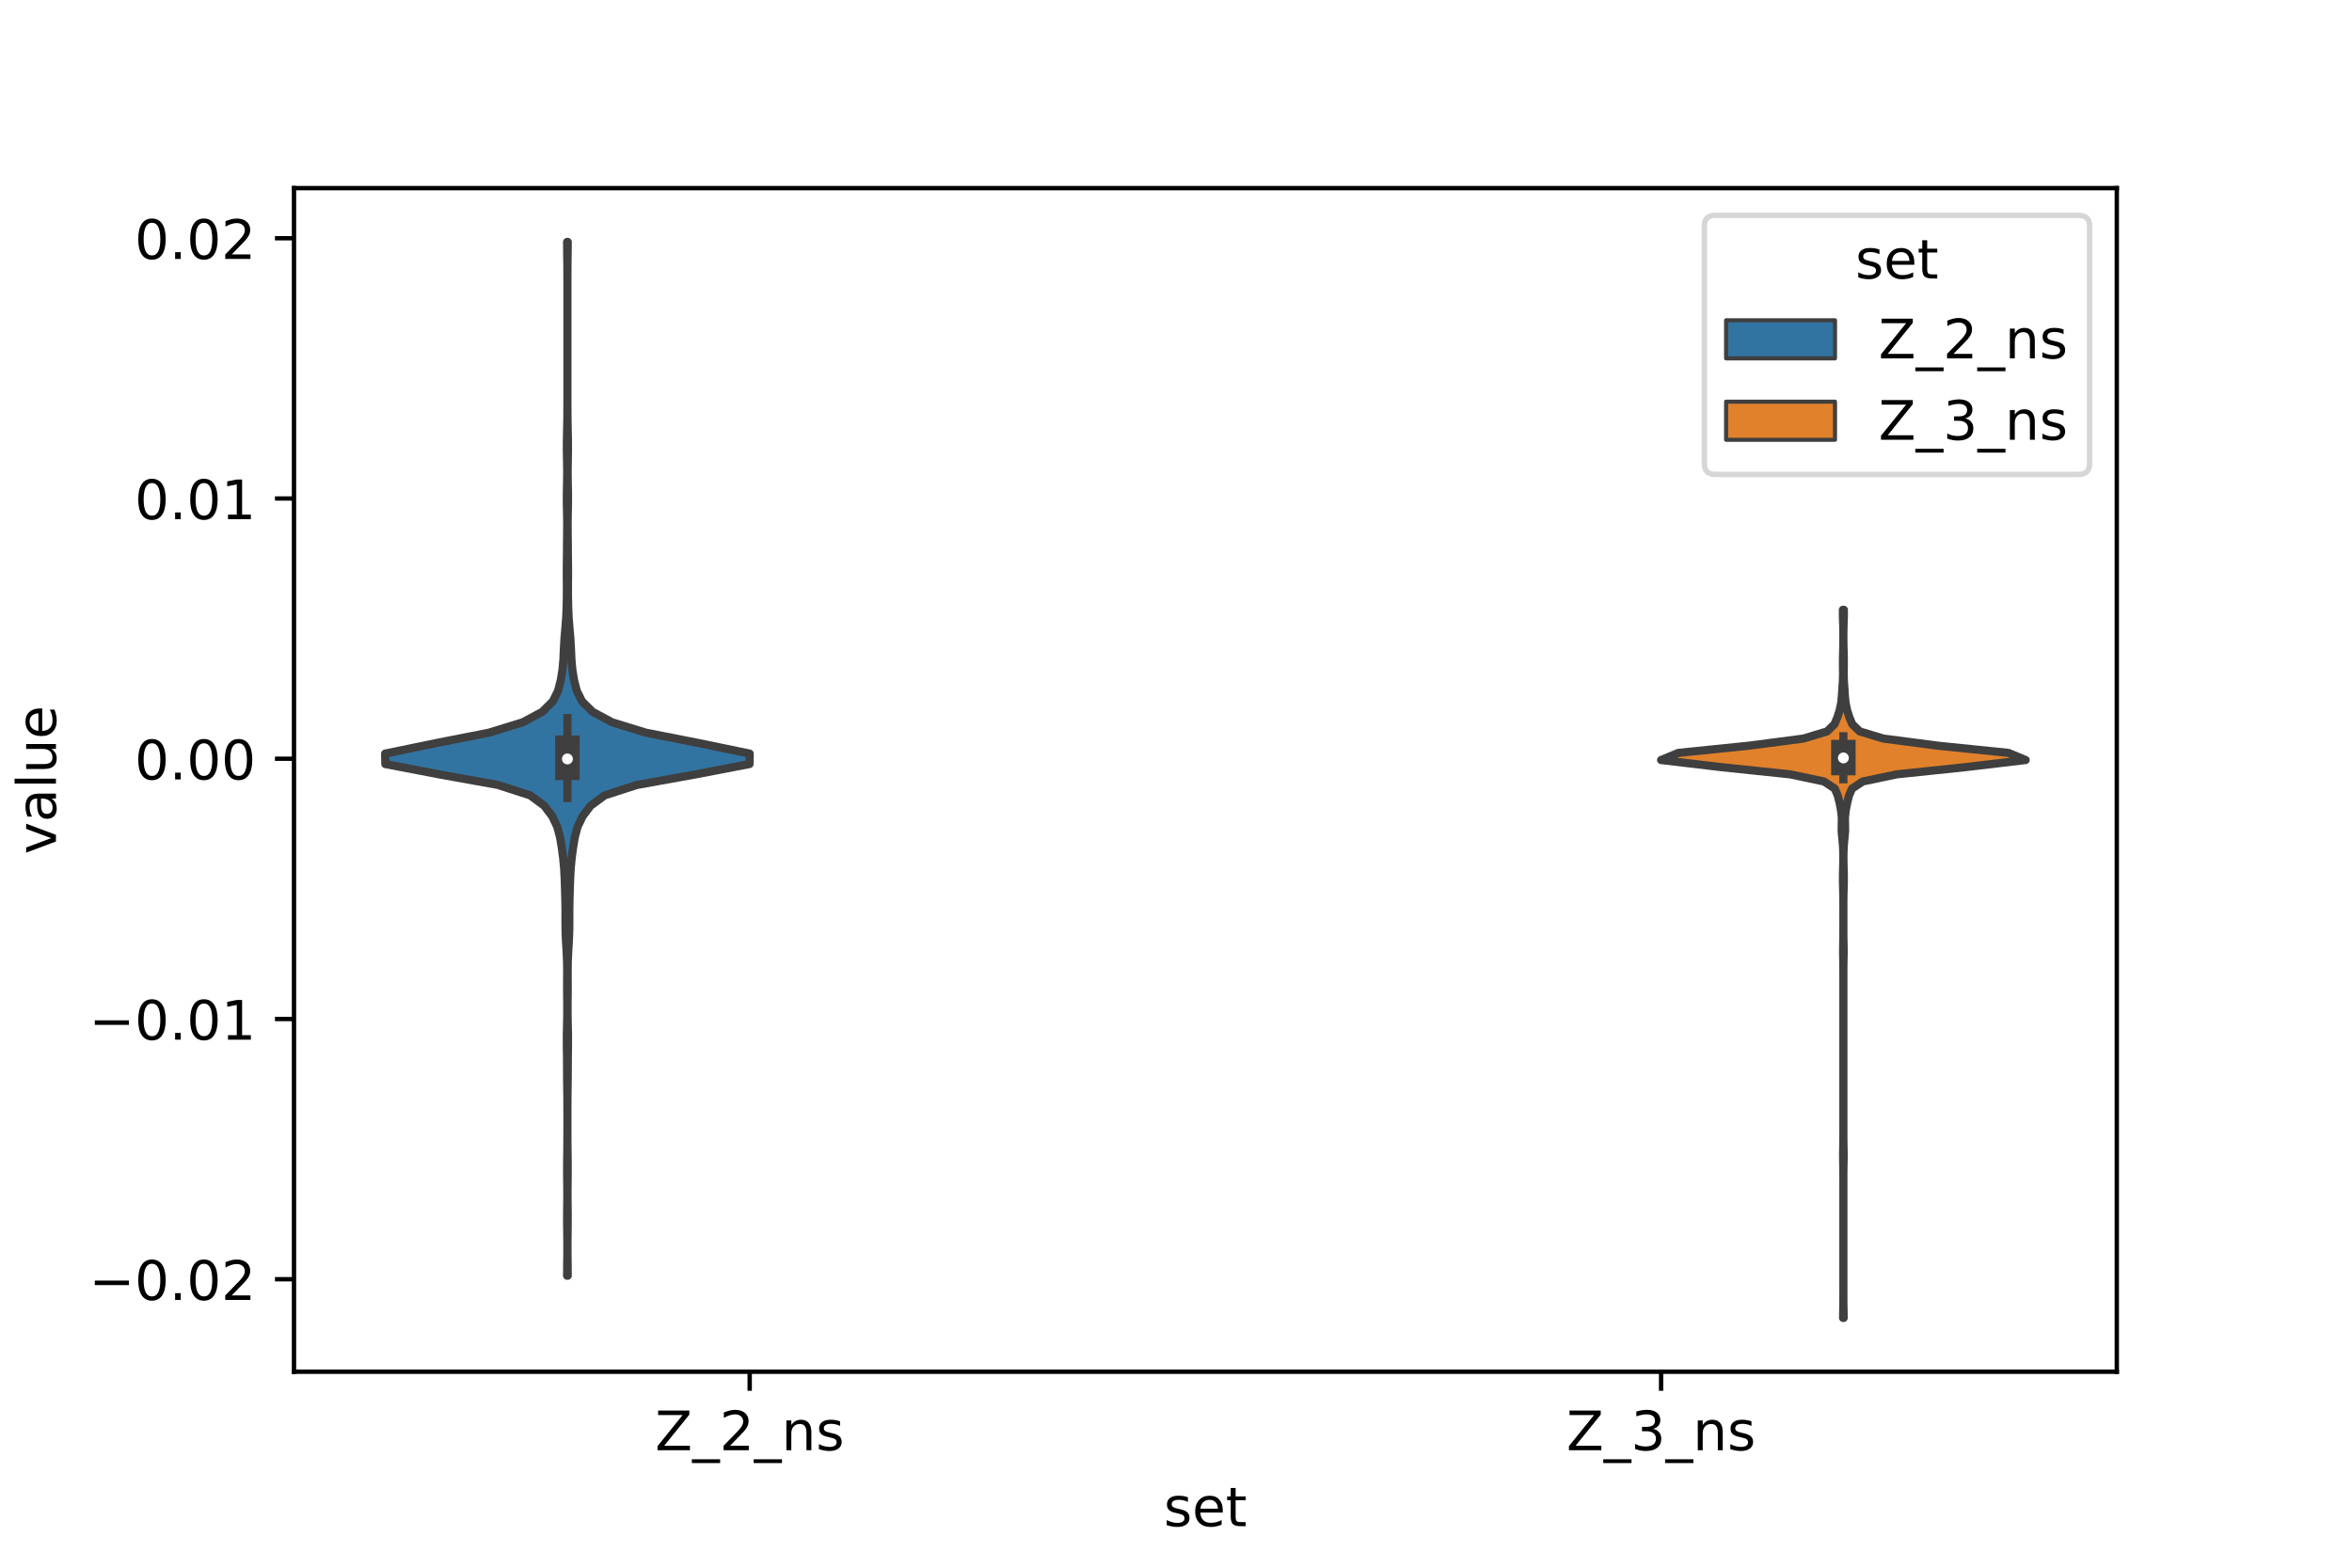 <?xml version="1.0" encoding="utf-8" standalone="no"?>
<!DOCTYPE svg PUBLIC "-//W3C//DTD SVG 1.1//EN"
  "http://www.w3.org/Graphics/SVG/1.1/DTD/svg11.dtd">
<!-- Created with matplotlib (https://matplotlib.org/) -->
<svg height="288pt" version="1.1" viewBox="0 0 432 288" width="432pt" xmlns="http://www.w3.org/2000/svg" xmlns:xlink="http://www.w3.org/1999/xlink">
 <defs>
  <style type="text/css">*{stroke-linecap:butt;stroke-linejoin:round;}</style>
 </defs>
 <g id="figure_1">
  <g id="patch_1">
   <path d="M 0 288 
L 432 288 
L 432 0 
L 0 0 
z
" style="fill:#ffffff;"/>
  </g>
  <g id="axes_1">
   <g id="patch_2">
    <path d="M 54 252 
L 388.8 252 
L 388.8 34.56 
L 54 34.56 
z
" style="fill:#ffffff;"/>
   </g>
   <g id="PolyCollection_1">
    <defs>
     <path d="M 104.278 -53.636 
L 104.162 -53.636 
L 104.177 -55.554 
L 104.201 -57.472 
L 104.207 -59.391 
L 104.189 -61.309 
L 104.165 -63.228 
L 104.167 -65.146 
L 104.19 -67.064 
L 104.2 -68.983 
L 104.182 -70.901 
L 104.163 -72.819 
L 104.172 -74.738 
L 104.198 -76.656 
L 104.214 -78.575 
L 104.219 -80.493 
L 104.22 -82.411 
L 104.218 -84.33 
L 104.209 -86.248 
L 104.186 -88.167 
L 104.161 -90.085 
L 104.153 -92.003 
L 104.143 -93.922 
L 104.116 -95.84 
L 104.113 -97.759 
L 104.152 -99.677 
L 104.189 -101.595 
L 104.19 -103.514 
L 104.168 -105.432 
L 104.163 -107.351 
L 104.176 -109.269 
L 104.158 -111.187 
L 104.076 -113.106 
L 103.962 -115.024 
L 103.882 -116.942 
L 103.864 -118.861 
L 103.869 -120.779 
L 103.841 -122.698 
L 103.784 -124.616 
L 103.719 -126.534 
L 103.618 -128.453 
L 103.44 -130.371 
L 103.181 -132.29 
L 102.862 -134.208 
L 102.352 -136.126 
L 101.424 -138.045 
L 99.979 -139.963 
L 97.382 -141.882 
L 91.447 -143.8 
L 80.775 -145.718 
L 70.772 -147.637 
L 70.74 -149.555 
L 80.012 -151.474 
L 89.777 -153.392 
L 96.025 -155.31 
L 99.591 -157.229 
L 101.533 -159.147 
L 102.491 -161.066 
L 102.992 -162.984 
L 103.307 -164.902 
L 103.482 -166.821 
L 103.568 -168.739 
L 103.675 -170.657 
L 103.842 -172.576 
L 103.991 -174.494 
L 104.075 -176.413 
L 104.118 -178.331 
L 104.122 -180.249 
L 104.104 -182.168 
L 104.11 -184.086 
L 104.133 -186.005 
L 104.147 -187.923 
L 104.166 -189.841 
L 104.179 -191.76 
L 104.155 -193.678 
L 104.113 -195.597 
L 104.115 -197.515 
L 104.157 -199.433 
L 104.177 -201.352 
L 104.152 -203.27 
L 104.118 -205.189 
L 104.124 -207.107 
L 104.165 -209.025 
L 104.201 -210.944 
L 104.216 -212.862 
L 104.22 -214.78 
L 104.22 -216.699 
L 104.22 -218.617 
L 104.22 -220.536 
L 104.22 -222.454 
L 104.22 -224.372 
L 104.22 -226.291 
L 104.22 -228.209 
L 104.22 -230.128 
L 104.22 -232.046 
L 104.22 -233.964 
L 104.22 -235.883 
L 104.216 -237.801 
L 104.203 -239.72 
L 104.177 -241.638 
L 104.162 -243.556 
L 104.278 -243.556 
L 104.278 -243.556 
L 104.263 -241.638 
L 104.237 -239.72 
L 104.224 -237.801 
L 104.22 -235.883 
L 104.22 -233.964 
L 104.22 -232.046 
L 104.22 -230.128 
L 104.22 -228.209 
L 104.22 -226.291 
L 104.22 -224.372 
L 104.22 -222.454 
L 104.22 -220.536 
L 104.22 -218.617 
L 104.22 -216.699 
L 104.22 -214.78 
L 104.224 -212.862 
L 104.239 -210.944 
L 104.275 -209.025 
L 104.316 -207.107 
L 104.322 -205.189 
L 104.288 -203.27 
L 104.263 -201.352 
L 104.283 -199.433 
L 104.325 -197.515 
L 104.327 -195.597 
L 104.285 -193.678 
L 104.261 -191.76 
L 104.274 -189.841 
L 104.293 -187.923 
L 104.307 -186.005 
L 104.33 -184.086 
L 104.336 -182.168 
L 104.318 -180.249 
L 104.322 -178.331 
L 104.365 -176.413 
L 104.449 -174.494 
L 104.598 -172.576 
L 104.765 -170.657 
L 104.872 -168.739 
L 104.958 -166.821 
L 105.133 -164.902 
L 105.448 -162.984 
L 105.949 -161.066 
L 106.907 -159.147 
L 108.849 -157.229 
L 112.415 -155.31 
L 118.663 -153.392 
L 128.428 -151.474 
L 137.7 -149.555 
L 137.668 -147.637 
L 127.665 -145.718 
L 116.993 -143.8 
L 111.058 -141.882 
L 108.461 -139.963 
L 107.016 -138.045 
L 106.088 -136.126 
L 105.578 -134.208 
L 105.259 -132.29 
L 105 -130.371 
L 104.822 -128.453 
L 104.721 -126.534 
L 104.656 -124.616 
L 104.599 -122.698 
L 104.571 -120.779 
L 104.576 -118.861 
L 104.558 -116.942 
L 104.478 -115.024 
L 104.364 -113.106 
L 104.282 -111.187 
L 104.264 -109.269 
L 104.277 -107.351 
L 104.272 -105.432 
L 104.25 -103.514 
L 104.251 -101.595 
L 104.288 -99.677 
L 104.327 -97.759 
L 104.324 -95.84 
L 104.297 -93.922 
L 104.287 -92.003 
L 104.279 -90.085 
L 104.254 -88.167 
L 104.231 -86.248 
L 104.222 -84.33 
L 104.22 -82.411 
L 104.221 -80.493 
L 104.226 -78.575 
L 104.242 -76.656 
L 104.268 -74.738 
L 104.277 -72.819 
L 104.258 -70.901 
L 104.24 -68.983 
L 104.25 -67.064 
L 104.273 -65.146 
L 104.275 -63.228 
L 104.251 -61.309 
L 104.233 -59.391 
L 104.239 -57.472 
L 104.263 -55.554 
L 104.278 -53.636 
z
" id="mce6963b82a" style="stroke:#3f3f3f;stroke-width:1.5;"/>
    </defs>
    <g clip-path="url(#p0edbcb91f2)">
     <use style="fill:#3274a1;stroke:#3f3f3f;stroke-width:1.5;" x="0" xlink:href="#mce6963b82a" y="288"/>
    </g>
   </g>
   <g id="PolyCollection_2">
    <defs>
     <path d="M 338.635 -45.884 
L 338.525 -45.884 
L 338.547 -47.198 
L 338.573 -48.512 
L 338.579 -49.826 
L 338.58 -51.14 
L 338.58 -52.454 
L 338.58 -53.768 
L 338.58 -55.082 
L 338.58 -56.396 
L 338.58 -57.71 
L 338.58 -59.024 
L 338.58 -60.338 
L 338.58 -61.652 
L 338.58 -62.966 
L 338.58 -64.28 
L 338.58 -65.594 
L 338.58 -66.908 
L 338.58 -68.222 
L 338.58 -69.536 
L 338.58 -70.85 
L 338.579 -72.164 
L 338.568 -73.478 
L 338.538 -74.792 
L 338.528 -76.106 
L 338.557 -77.42 
L 338.576 -78.734 
L 338.58 -80.048 
L 338.58 -81.362 
L 338.58 -82.676 
L 338.58 -83.99 
L 338.58 -85.304 
L 338.58 -86.618 
L 338.58 -87.932 
L 338.58 -89.246 
L 338.58 -90.56 
L 338.58 -91.874 
L 338.58 -93.188 
L 338.58 -94.502 
L 338.58 -95.816 
L 338.58 -97.13 
L 338.58 -98.444 
L 338.58 -99.758 
L 338.58 -101.072 
L 338.58 -102.386 
L 338.58 -103.7 
L 338.58 -105.014 
L 338.58 -106.328 
L 338.58 -107.642 
L 338.58 -108.956 
L 338.576 -110.27 
L 338.557 -111.584 
L 338.528 -112.898 
L 338.538 -114.212 
L 338.568 -115.526 
L 338.579 -116.84 
L 338.58 -118.154 
L 338.58 -119.468 
L 338.58 -120.782 
L 338.579 -122.096 
L 338.568 -123.41 
L 338.534 -124.724 
L 338.5 -126.038 
L 338.502 -127.352 
L 338.538 -128.666 
L 338.568 -129.98 
L 338.561 -131.294 
L 338.508 -132.608 
L 338.395 -133.922 
L 338.265 -135.236 
L 338.275 -136.55 
L 338.294 -137.864 
L 338.139 -139.178 
L 337.884 -140.492 
L 337.561 -141.806 
L 336.997 -143.12 
L 335.022 -144.434 
L 328.772 -145.748 
L 316.19 -147.062 
L 305.1 -148.376 
L 308.272 -149.69 
L 321.179 -151.004 
L 331.233 -152.318 
L 335.586 -153.632 
L 336.939 -154.946 
L 337.493 -156.26 
L 337.906 -157.574 
L 338.177 -158.888 
L 338.308 -160.203 
L 338.392 -161.517 
L 338.485 -162.831 
L 338.522 -164.145 
L 338.505 -165.459 
L 338.498 -166.773 
L 338.525 -168.087 
L 338.563 -169.401 
L 338.577 -170.715 
L 338.573 -172.029 
L 338.543 -173.343 
L 338.493 -174.657 
L 338.49 -175.971 
L 338.67 -175.971 
L 338.67 -175.971 
L 338.667 -174.657 
L 338.617 -173.343 
L 338.587 -172.029 
L 338.583 -170.715 
L 338.597 -169.401 
L 338.635 -168.087 
L 338.662 -166.773 
L 338.655 -165.459 
L 338.638 -164.145 
L 338.675 -162.831 
L 338.768 -161.517 
L 338.852 -160.203 
L 338.983 -158.888 
L 339.254 -157.574 
L 339.667 -156.26 
L 340.221 -154.946 
L 341.574 -153.632 
L 345.927 -152.318 
L 355.981 -151.004 
L 368.888 -149.69 
L 372.06 -148.376 
L 360.97 -147.062 
L 348.388 -145.748 
L 342.138 -144.434 
L 340.163 -143.12 
L 339.599 -141.806 
L 339.276 -140.492 
L 339.021 -139.178 
L 338.866 -137.864 
L 338.885 -136.55 
L 338.895 -135.236 
L 338.765 -133.922 
L 338.652 -132.608 
L 338.599 -131.294 
L 338.592 -129.98 
L 338.622 -128.666 
L 338.658 -127.352 
L 338.66 -126.038 
L 338.626 -124.724 
L 338.592 -123.41 
L 338.581 -122.096 
L 338.58 -120.782 
L 338.58 -119.468 
L 338.58 -118.154 
L 338.581 -116.84 
L 338.592 -115.526 
L 338.622 -114.212 
L 338.632 -112.898 
L 338.603 -111.584 
L 338.584 -110.27 
L 338.58 -108.956 
L 338.58 -107.642 
L 338.58 -106.328 
L 338.58 -105.014 
L 338.58 -103.7 
L 338.58 -102.386 
L 338.58 -101.072 
L 338.58 -99.758 
L 338.58 -98.444 
L 338.58 -97.13 
L 338.58 -95.816 
L 338.58 -94.502 
L 338.58 -93.188 
L 338.58 -91.874 
L 338.58 -90.56 
L 338.58 -89.246 
L 338.58 -87.932 
L 338.58 -86.618 
L 338.58 -85.304 
L 338.58 -83.99 
L 338.58 -82.676 
L 338.58 -81.362 
L 338.58 -80.048 
L 338.584 -78.734 
L 338.603 -77.42 
L 338.632 -76.106 
L 338.622 -74.792 
L 338.592 -73.478 
L 338.581 -72.164 
L 338.58 -70.85 
L 338.58 -69.536 
L 338.58 -68.222 
L 338.58 -66.908 
L 338.58 -65.594 
L 338.58 -64.28 
L 338.58 -62.966 
L 338.58 -61.652 
L 338.58 -60.338 
L 338.58 -59.024 
L 338.58 -57.71 
L 338.58 -56.396 
L 338.58 -55.082 
L 338.58 -53.768 
L 338.58 -52.454 
L 338.58 -51.14 
L 338.581 -49.826 
L 338.587 -48.512 
L 338.613 -47.198 
L 338.635 -45.884 
z
" id="m9957e8d405" style="stroke:#3f3f3f;stroke-width:1.5;"/>
    </defs>
    <g clip-path="url(#p0edbcb91f2)">
     <use style="fill:#e1812c;stroke:#3f3f3f;stroke-width:1.5;" x="0" xlink:href="#m9957e8d405" y="288"/>
    </g>
   </g>
   <g id="patch_3">
    <path clip-path="url(#p0edbcb91f2)" d="M 137.7 139.389 
L 137.7 139.389 
L 137.7 139.389 
L 137.7 139.389 
z
" style="fill:#3274a1;stroke:#3f3f3f;stroke-linejoin:miter;stroke-width:0.75;"/>
   </g>
   <g id="patch_4">
    <path clip-path="url(#p0edbcb91f2)" d="M 137.7 139.389 
L 137.7 139.389 
L 137.7 139.389 
L 137.7 139.389 
z
" style="fill:#e1812c;stroke:#3f3f3f;stroke-linejoin:miter;stroke-width:0.75;"/>
   </g>
   <g id="matplotlib.axis_1">
    <g id="xtick_1">
     <g id="line2d_1">
      <defs>
       <path d="M 0 0 
L 0 3.5 
" id="ma7a0f1fd39" style="stroke:#000000;stroke-width:0.8;"/>
      </defs>
      <g>
       <use style="stroke:#000000;stroke-width:0.8;" x="137.7" xlink:href="#ma7a0f1fd39" y="252"/>
      </g>
     </g>
     <g id="text_1">
      <!-- Z_2_ns -->
      <g transform="translate(120.32 266.422)scale(0.1 -0.1)">
       <defs>
        <path d="M 5.609 72.906 
L 62.891 72.906 
L 62.891 65.375 
L 16.797 8.297 
L 64.016 8.297 
L 64.016 0 
L 4.5 0 
L 4.5 7.516 
L 50.594 64.594 
L 5.609 64.594 
z
" id="DejaVuSans-90"/>
        <path d="M 50.984 -16.609 
L 50.984 -23.578 
L -0.984 -23.578 
L -0.984 -16.609 
z
" id="DejaVuSans-95"/>
        <path d="M 19.188 8.297 
L 53.609 8.297 
L 53.609 0 
L 7.328 0 
L 7.328 8.297 
Q 12.938 14.109 22.625 23.891 
Q 32.328 33.688 34.812 36.531 
Q 39.547 41.844 41.422 45.531 
Q 43.312 49.219 43.312 52.781 
Q 43.312 58.594 39.234 62.25 
Q 35.156 65.922 28.609 65.922 
Q 23.969 65.922 18.812 64.312 
Q 13.672 62.703 7.812 59.422 
L 7.812 69.391 
Q 13.766 71.781 18.938 73 
Q 24.125 74.219 28.422 74.219 
Q 39.75 74.219 46.484 68.547 
Q 53.219 62.891 53.219 53.422 
Q 53.219 48.922 51.531 44.891 
Q 49.859 40.875 45.406 35.406 
Q 44.188 33.984 37.641 27.219 
Q 31.109 20.453 19.188 8.297 
z
" id="DejaVuSans-50"/>
        <path d="M 54.891 33.016 
L 54.891 0 
L 45.906 0 
L 45.906 32.719 
Q 45.906 40.484 42.875 44.328 
Q 39.844 48.188 33.797 48.188 
Q 26.516 48.188 22.312 43.547 
Q 18.109 38.922 18.109 30.906 
L 18.109 0 
L 9.078 0 
L 9.078 54.688 
L 18.109 54.688 
L 18.109 46.188 
Q 21.344 51.125 25.703 53.562 
Q 30.078 56 35.797 56 
Q 45.219 56 50.047 50.172 
Q 54.891 44.344 54.891 33.016 
z
" id="DejaVuSans-110"/>
        <path d="M 44.281 53.078 
L 44.281 44.578 
Q 40.484 46.531 36.375 47.5 
Q 32.281 48.484 27.875 48.484 
Q 21.188 48.484 17.844 46.438 
Q 14.5 44.391 14.5 40.281 
Q 14.5 37.156 16.891 35.375 
Q 19.281 33.594 26.516 31.984 
L 29.594 31.297 
Q 39.156 29.25 43.188 25.516 
Q 47.219 21.781 47.219 15.094 
Q 47.219 7.469 41.188 3.016 
Q 35.156 -1.422 24.609 -1.422 
Q 20.219 -1.422 15.453 -0.562 
Q 10.688 0.297 5.422 2 
L 5.422 11.281 
Q 10.406 8.688 15.234 7.391 
Q 20.062 6.109 24.812 6.109 
Q 31.156 6.109 34.562 8.281 
Q 37.984 10.453 37.984 14.406 
Q 37.984 18.062 35.516 20.016 
Q 33.062 21.969 24.703 23.781 
L 21.578 24.516 
Q 13.234 26.266 9.516 29.906 
Q 5.812 33.547 5.812 39.891 
Q 5.812 47.609 11.281 51.797 
Q 16.75 56 26.812 56 
Q 31.781 56 36.172 55.266 
Q 40.578 54.547 44.281 53.078 
z
" id="DejaVuSans-115"/>
       </defs>
       <use xlink:href="#DejaVuSans-90"/>
       <use x="68.506" xlink:href="#DejaVuSans-95"/>
       <use x="118.506" xlink:href="#DejaVuSans-50"/>
       <use x="182.129" xlink:href="#DejaVuSans-95"/>
       <use x="232.129" xlink:href="#DejaVuSans-110"/>
       <use x="295.508" xlink:href="#DejaVuSans-115"/>
      </g>
     </g>
    </g>
    <g id="xtick_2">
     <g id="line2d_2">
      <g>
       <use style="stroke:#000000;stroke-width:0.8;" x="305.1" xlink:href="#ma7a0f1fd39" y="252"/>
      </g>
     </g>
     <g id="text_2">
      <!-- Z_3_ns -->
      <g transform="translate(287.72 266.422)scale(0.1 -0.1)">
       <defs>
        <path d="M 40.578 39.312 
Q 47.656 37.797 51.625 33 
Q 55.609 28.219 55.609 21.188 
Q 55.609 10.406 48.188 4.484 
Q 40.766 -1.422 27.094 -1.422 
Q 22.516 -1.422 17.656 -0.516 
Q 12.797 0.391 7.625 2.203 
L 7.625 11.719 
Q 11.719 9.328 16.594 8.109 
Q 21.484 6.891 26.812 6.891 
Q 36.078 6.891 40.938 10.547 
Q 45.797 14.203 45.797 21.188 
Q 45.797 27.641 41.281 31.266 
Q 36.766 34.906 28.719 34.906 
L 20.219 34.906 
L 20.219 43.016 
L 29.109 43.016 
Q 36.375 43.016 40.234 45.922 
Q 44.094 48.828 44.094 54.297 
Q 44.094 59.906 40.109 62.906 
Q 36.141 65.922 28.719 65.922 
Q 24.656 65.922 20.016 65.031 
Q 15.375 64.156 9.812 62.312 
L 9.812 71.094 
Q 15.438 72.656 20.344 73.438 
Q 25.25 74.219 29.594 74.219 
Q 40.828 74.219 47.359 69.109 
Q 53.906 64.016 53.906 55.328 
Q 53.906 49.266 50.438 45.094 
Q 46.969 40.922 40.578 39.312 
z
" id="DejaVuSans-51"/>
       </defs>
       <use xlink:href="#DejaVuSans-90"/>
       <use x="68.506" xlink:href="#DejaVuSans-95"/>
       <use x="118.506" xlink:href="#DejaVuSans-51"/>
       <use x="182.129" xlink:href="#DejaVuSans-95"/>
       <use x="232.129" xlink:href="#DejaVuSans-110"/>
       <use x="295.508" xlink:href="#DejaVuSans-115"/>
      </g>
     </g>
    </g>
    <g id="text_3">
     <!-- set -->
     <g transform="translate(213.759 280.378)scale(0.1 -0.1)">
      <defs>
       <path d="M 56.203 29.594 
L 56.203 25.203 
L 14.891 25.203 
Q 15.484 15.922 20.484 11.062 
Q 25.484 6.203 34.422 6.203 
Q 39.594 6.203 44.453 7.469 
Q 49.312 8.734 54.109 11.281 
L 54.109 2.781 
Q 49.266 0.734 44.188 -0.344 
Q 39.109 -1.422 33.891 -1.422 
Q 20.797 -1.422 13.156 6.188 
Q 5.516 13.812 5.516 26.812 
Q 5.516 40.234 12.766 48.109 
Q 20.016 56 32.328 56 
Q 43.359 56 49.781 48.891 
Q 56.203 41.797 56.203 29.594 
z
M 47.219 32.234 
Q 47.125 39.594 43.094 43.984 
Q 39.062 48.391 32.422 48.391 
Q 24.906 48.391 20.391 44.141 
Q 15.875 39.891 15.188 32.172 
z
" id="DejaVuSans-101"/>
       <path d="M 18.312 70.219 
L 18.312 54.688 
L 36.812 54.688 
L 36.812 47.703 
L 18.312 47.703 
L 18.312 18.016 
Q 18.312 11.328 20.141 9.422 
Q 21.969 7.516 27.594 7.516 
L 36.812 7.516 
L 36.812 0 
L 27.594 0 
Q 17.188 0 13.234 3.875 
Q 9.281 7.766 9.281 18.016 
L 9.281 47.703 
L 2.688 47.703 
L 2.688 54.688 
L 9.281 54.688 
L 9.281 70.219 
z
" id="DejaVuSans-116"/>
      </defs>
      <use xlink:href="#DejaVuSans-115"/>
      <use x="52.1" xlink:href="#DejaVuSans-101"/>
      <use x="113.623" xlink:href="#DejaVuSans-116"/>
     </g>
    </g>
   </g>
   <g id="matplotlib.axis_2">
    <g id="ytick_1">
     <g id="line2d_3">
      <defs>
       <path d="M 0 0 
L -3.5 0 
" id="m4b7fa461c0" style="stroke:#000000;stroke-width:0.8;"/>
      </defs>
      <g>
       <use style="stroke:#000000;stroke-width:0.8;" x="54" xlink:href="#m4b7fa461c0" y="235.008"/>
      </g>
     </g>
     <g id="text_4">
      <!-- −0.02 -->
      <g transform="translate(16.355 238.807)scale(0.1 -0.1)">
       <defs>
        <path d="M 10.594 35.5 
L 73.188 35.5 
L 73.188 27.203 
L 10.594 27.203 
z
" id="DejaVuSans-8722"/>
        <path d="M 31.781 66.406 
Q 24.172 66.406 20.328 58.906 
Q 16.5 51.422 16.5 36.375 
Q 16.5 21.391 20.328 13.891 
Q 24.172 6.391 31.781 6.391 
Q 39.453 6.391 43.281 13.891 
Q 47.125 21.391 47.125 36.375 
Q 47.125 51.422 43.281 58.906 
Q 39.453 66.406 31.781 66.406 
z
M 31.781 74.219 
Q 44.047 74.219 50.516 64.516 
Q 56.984 54.828 56.984 36.375 
Q 56.984 17.969 50.516 8.266 
Q 44.047 -1.422 31.781 -1.422 
Q 19.531 -1.422 13.062 8.266 
Q 6.594 17.969 6.594 36.375 
Q 6.594 54.828 13.062 64.516 
Q 19.531 74.219 31.781 74.219 
z
" id="DejaVuSans-48"/>
        <path d="M 10.688 12.406 
L 21 12.406 
L 21 0 
L 10.688 0 
z
" id="DejaVuSans-46"/>
       </defs>
       <use xlink:href="#DejaVuSans-8722"/>
       <use x="83.789" xlink:href="#DejaVuSans-48"/>
       <use x="147.412" xlink:href="#DejaVuSans-46"/>
       <use x="179.199" xlink:href="#DejaVuSans-48"/>
       <use x="242.822" xlink:href="#DejaVuSans-50"/>
      </g>
     </g>
    </g>
    <g id="ytick_2">
     <g id="line2d_4">
      <g>
       <use style="stroke:#000000;stroke-width:0.8;" x="54" xlink:href="#m4b7fa461c0" y="187.198"/>
      </g>
     </g>
     <g id="text_5">
      <!-- −0.01 -->
      <g transform="translate(16.355 190.998)scale(0.1 -0.1)">
       <defs>
        <path d="M 12.406 8.297 
L 28.516 8.297 
L 28.516 63.922 
L 10.984 60.406 
L 10.984 69.391 
L 28.422 72.906 
L 38.281 72.906 
L 38.281 8.297 
L 54.391 8.297 
L 54.391 0 
L 12.406 0 
z
" id="DejaVuSans-49"/>
       </defs>
       <use xlink:href="#DejaVuSans-8722"/>
       <use x="83.789" xlink:href="#DejaVuSans-48"/>
       <use x="147.412" xlink:href="#DejaVuSans-46"/>
       <use x="179.199" xlink:href="#DejaVuSans-48"/>
       <use x="242.822" xlink:href="#DejaVuSans-49"/>
      </g>
     </g>
    </g>
    <g id="ytick_3">
     <g id="line2d_5">
      <g>
       <use style="stroke:#000000;stroke-width:0.8;" x="54" xlink:href="#m4b7fa461c0" y="139.389"/>
      </g>
     </g>
     <g id="text_6">
      <!-- 0.00 -->
      <g transform="translate(24.734 143.188)scale(0.1 -0.1)">
       <use xlink:href="#DejaVuSans-48"/>
       <use x="63.623" xlink:href="#DejaVuSans-46"/>
       <use x="95.41" xlink:href="#DejaVuSans-48"/>
       <use x="159.033" xlink:href="#DejaVuSans-48"/>
      </g>
     </g>
    </g>
    <g id="ytick_4">
     <g id="line2d_6">
      <g>
       <use style="stroke:#000000;stroke-width:0.8;" x="54" xlink:href="#m4b7fa461c0" y="91.58"/>
      </g>
     </g>
     <g id="text_7">
      <!-- 0.01 -->
      <g transform="translate(24.734 95.379)scale(0.1 -0.1)">
       <use xlink:href="#DejaVuSans-48"/>
       <use x="63.623" xlink:href="#DejaVuSans-46"/>
       <use x="95.41" xlink:href="#DejaVuSans-48"/>
       <use x="159.033" xlink:href="#DejaVuSans-49"/>
      </g>
     </g>
    </g>
    <g id="ytick_5">
     <g id="line2d_7">
      <g>
       <use style="stroke:#000000;stroke-width:0.8;" x="54" xlink:href="#m4b7fa461c0" y="43.771"/>
      </g>
     </g>
     <g id="text_8">
      <!-- 0.02 -->
      <g transform="translate(24.734 47.57)scale(0.1 -0.1)">
       <use xlink:href="#DejaVuSans-48"/>
       <use x="63.623" xlink:href="#DejaVuSans-46"/>
       <use x="95.41" xlink:href="#DejaVuSans-48"/>
       <use x="159.033" xlink:href="#DejaVuSans-50"/>
      </g>
     </g>
    </g>
    <g id="text_9">
     <!-- value -->
     <g transform="translate(10.275 156.938)rotate(-90)scale(0.1 -0.1)">
      <defs>
       <path d="M 2.984 54.688 
L 12.5 54.688 
L 29.594 8.797 
L 46.688 54.688 
L 56.203 54.688 
L 35.688 0 
L 23.484 0 
z
" id="DejaVuSans-118"/>
       <path d="M 34.281 27.484 
Q 23.391 27.484 19.188 25 
Q 14.984 22.516 14.984 16.5 
Q 14.984 11.719 18.141 8.906 
Q 21.297 6.109 26.703 6.109 
Q 34.188 6.109 38.703 11.406 
Q 43.219 16.703 43.219 25.484 
L 43.219 27.484 
z
M 52.203 31.203 
L 52.203 0 
L 43.219 0 
L 43.219 8.297 
Q 40.141 3.328 35.547 0.953 
Q 30.953 -1.422 24.312 -1.422 
Q 15.922 -1.422 10.953 3.297 
Q 6 8.016 6 15.922 
Q 6 25.141 12.172 29.828 
Q 18.359 34.516 30.609 34.516 
L 43.219 34.516 
L 43.219 35.406 
Q 43.219 41.609 39.141 45 
Q 35.062 48.391 27.688 48.391 
Q 23 48.391 18.547 47.266 
Q 14.109 46.141 10.016 43.891 
L 10.016 52.203 
Q 14.938 54.109 19.578 55.047 
Q 24.219 56 28.609 56 
Q 40.484 56 46.344 49.844 
Q 52.203 43.703 52.203 31.203 
z
" id="DejaVuSans-97"/>
       <path d="M 9.422 75.984 
L 18.406 75.984 
L 18.406 0 
L 9.422 0 
z
" id="DejaVuSans-108"/>
       <path d="M 8.5 21.578 
L 8.5 54.688 
L 17.484 54.688 
L 17.484 21.922 
Q 17.484 14.156 20.5 10.266 
Q 23.531 6.391 29.594 6.391 
Q 36.859 6.391 41.078 11.031 
Q 45.312 15.672 45.312 23.688 
L 45.312 54.688 
L 54.297 54.688 
L 54.297 0 
L 45.312 0 
L 45.312 8.406 
Q 42.047 3.422 37.719 1 
Q 33.406 -1.422 27.688 -1.422 
Q 18.266 -1.422 13.375 4.438 
Q 8.5 10.297 8.5 21.578 
z
M 31.109 56 
z
" id="DejaVuSans-117"/>
      </defs>
      <use xlink:href="#DejaVuSans-118"/>
      <use x="59.18" xlink:href="#DejaVuSans-97"/>
      <use x="120.459" xlink:href="#DejaVuSans-108"/>
      <use x="148.242" xlink:href="#DejaVuSans-117"/>
      <use x="211.621" xlink:href="#DejaVuSans-101"/>
     </g>
    </g>
   </g>
   <g id="line2d_8">
    <path clip-path="url(#p0edbcb91f2)" d="M 104.22 146.609 
L 104.22 131.916 
" style="fill:none;stroke:#3f3f3f;stroke-linecap:square;stroke-width:1.5;"/>
   </g>
   <g id="line2d_9">
    <path clip-path="url(#p0edbcb91f2)" d="M 104.22 141.068 
L 104.22 137.372 
" style="fill:none;stroke:#3f3f3f;stroke-linecap:square;stroke-width:4.5;"/>
   </g>
   <g id="line2d_10">
    <path clip-path="url(#p0edbcb91f2)" d="M 338.58 143.163 
L 338.58 135.261 
" style="fill:none;stroke:#3f3f3f;stroke-linecap:square;stroke-width:1.5;"/>
   </g>
   <g id="line2d_11">
    <path clip-path="url(#p0edbcb91f2)" d="M 338.58 140.185 
L 338.58 138.159 
" style="fill:none;stroke:#3f3f3f;stroke-linecap:square;stroke-width:4.5;"/>
   </g>
   <g id="patch_5">
    <path d="M 54 252 
L 54 34.56 
" style="fill:none;stroke:#000000;stroke-linecap:square;stroke-linejoin:miter;stroke-width:0.8;"/>
   </g>
   <g id="patch_6">
    <path d="M 388.8 252 
L 388.8 34.56 
" style="fill:none;stroke:#000000;stroke-linecap:square;stroke-linejoin:miter;stroke-width:0.8;"/>
   </g>
   <g id="patch_7">
    <path d="M 54 252 
L 388.8 252 
" style="fill:none;stroke:#000000;stroke-linecap:square;stroke-linejoin:miter;stroke-width:0.8;"/>
   </g>
   <g id="patch_8">
    <path d="M 54 34.56 
L 388.8 34.56 
" style="fill:none;stroke:#000000;stroke-linecap:square;stroke-linejoin:miter;stroke-width:0.8;"/>
   </g>
   <g id="PathCollection_1">
    <defs>
     <path d="M 0 1.5 
C 0.398 1.5 0.779 1.342 1.061 1.061 
C 1.342 0.779 1.5 0.398 1.5 0 
C 1.5 -0.398 1.342 -0.779 1.061 -1.061 
C 0.779 -1.342 0.398 -1.5 0 -1.5 
C -0.398 -1.5 -0.779 -1.342 -1.061 -1.061 
C -1.342 -0.779 -1.5 -0.398 -1.5 0 
C -1.5 0.398 -1.342 0.779 -1.061 1.061 
C -0.779 1.342 -0.398 1.5 0 1.5 
z
" id="m3da37dd05c" style="stroke:#3f3f3f;"/>
    </defs>
    <g clip-path="url(#p0edbcb91f2)">
     <use style="fill:#ffffff;stroke:#3f3f3f;" x="104.22" xlink:href="#m3da37dd05c" y="139.424"/>
    </g>
   </g>
   <g id="PathCollection_2">
    <g clip-path="url(#p0edbcb91f2)">
     <use style="fill:#ffffff;stroke:#3f3f3f;" x="338.58" xlink:href="#m3da37dd05c" y="139.241"/>
    </g>
   </g>
   <g id="legend_1">
    <g id="patch_9">
     <path d="M 315.041 87.151 
L 381.8 87.151 
Q 383.8 87.151 383.8 85.151 
L 383.8 41.56 
Q 383.8 39.56 381.8 39.56 
L 315.041 39.56 
Q 313.041 39.56 313.041 41.56 
L 313.041 85.151 
Q 313.041 87.151 315.041 87.151 
z
" style="fill:#ffffff;opacity:0.8;stroke:#cccccc;stroke-linejoin:miter;"/>
    </g>
    <g id="text_10">
     <!-- set -->
     <g transform="translate(340.779 51.158)scale(0.1 -0.1)">
      <use xlink:href="#DejaVuSans-115"/>
      <use x="52.1" xlink:href="#DejaVuSans-101"/>
      <use x="113.623" xlink:href="#DejaVuSans-116"/>
     </g>
    </g>
    <g id="patch_10">
     <path d="M 317.041 65.837 
L 337.041 65.837 
L 337.041 58.837 
L 317.041 58.837 
z
" style="fill:#3274a1;stroke:#3f3f3f;stroke-linejoin:miter;stroke-width:0.75;"/>
    </g>
    <g id="text_11">
     <!-- Z_2_ns -->
     <g transform="translate(345.041 65.837)scale(0.1 -0.1)">
      <use xlink:href="#DejaVuSans-90"/>
      <use x="68.506" xlink:href="#DejaVuSans-95"/>
      <use x="118.506" xlink:href="#DejaVuSans-50"/>
      <use x="182.129" xlink:href="#DejaVuSans-95"/>
      <use x="232.129" xlink:href="#DejaVuSans-110"/>
      <use x="295.508" xlink:href="#DejaVuSans-115"/>
     </g>
    </g>
    <g id="patch_11">
     <path d="M 317.041 80.793 
L 337.041 80.793 
L 337.041 73.793 
L 317.041 73.793 
z
" style="fill:#e1812c;stroke:#3f3f3f;stroke-linejoin:miter;stroke-width:0.75;"/>
    </g>
    <g id="text_12">
     <!-- Z_3_ns -->
     <g transform="translate(345.041 80.793)scale(0.1 -0.1)">
      <use xlink:href="#DejaVuSans-90"/>
      <use x="68.506" xlink:href="#DejaVuSans-95"/>
      <use x="118.506" xlink:href="#DejaVuSans-51"/>
      <use x="182.129" xlink:href="#DejaVuSans-95"/>
      <use x="232.129" xlink:href="#DejaVuSans-110"/>
      <use x="295.508" xlink:href="#DejaVuSans-115"/>
     </g>
    </g>
   </g>
  </g>
 </g>
 <defs>
  <clipPath id="p0edbcb91f2">
   <rect height="217.44" width="334.8" x="54" y="34.56"/>
  </clipPath>
 </defs>
</svg>
